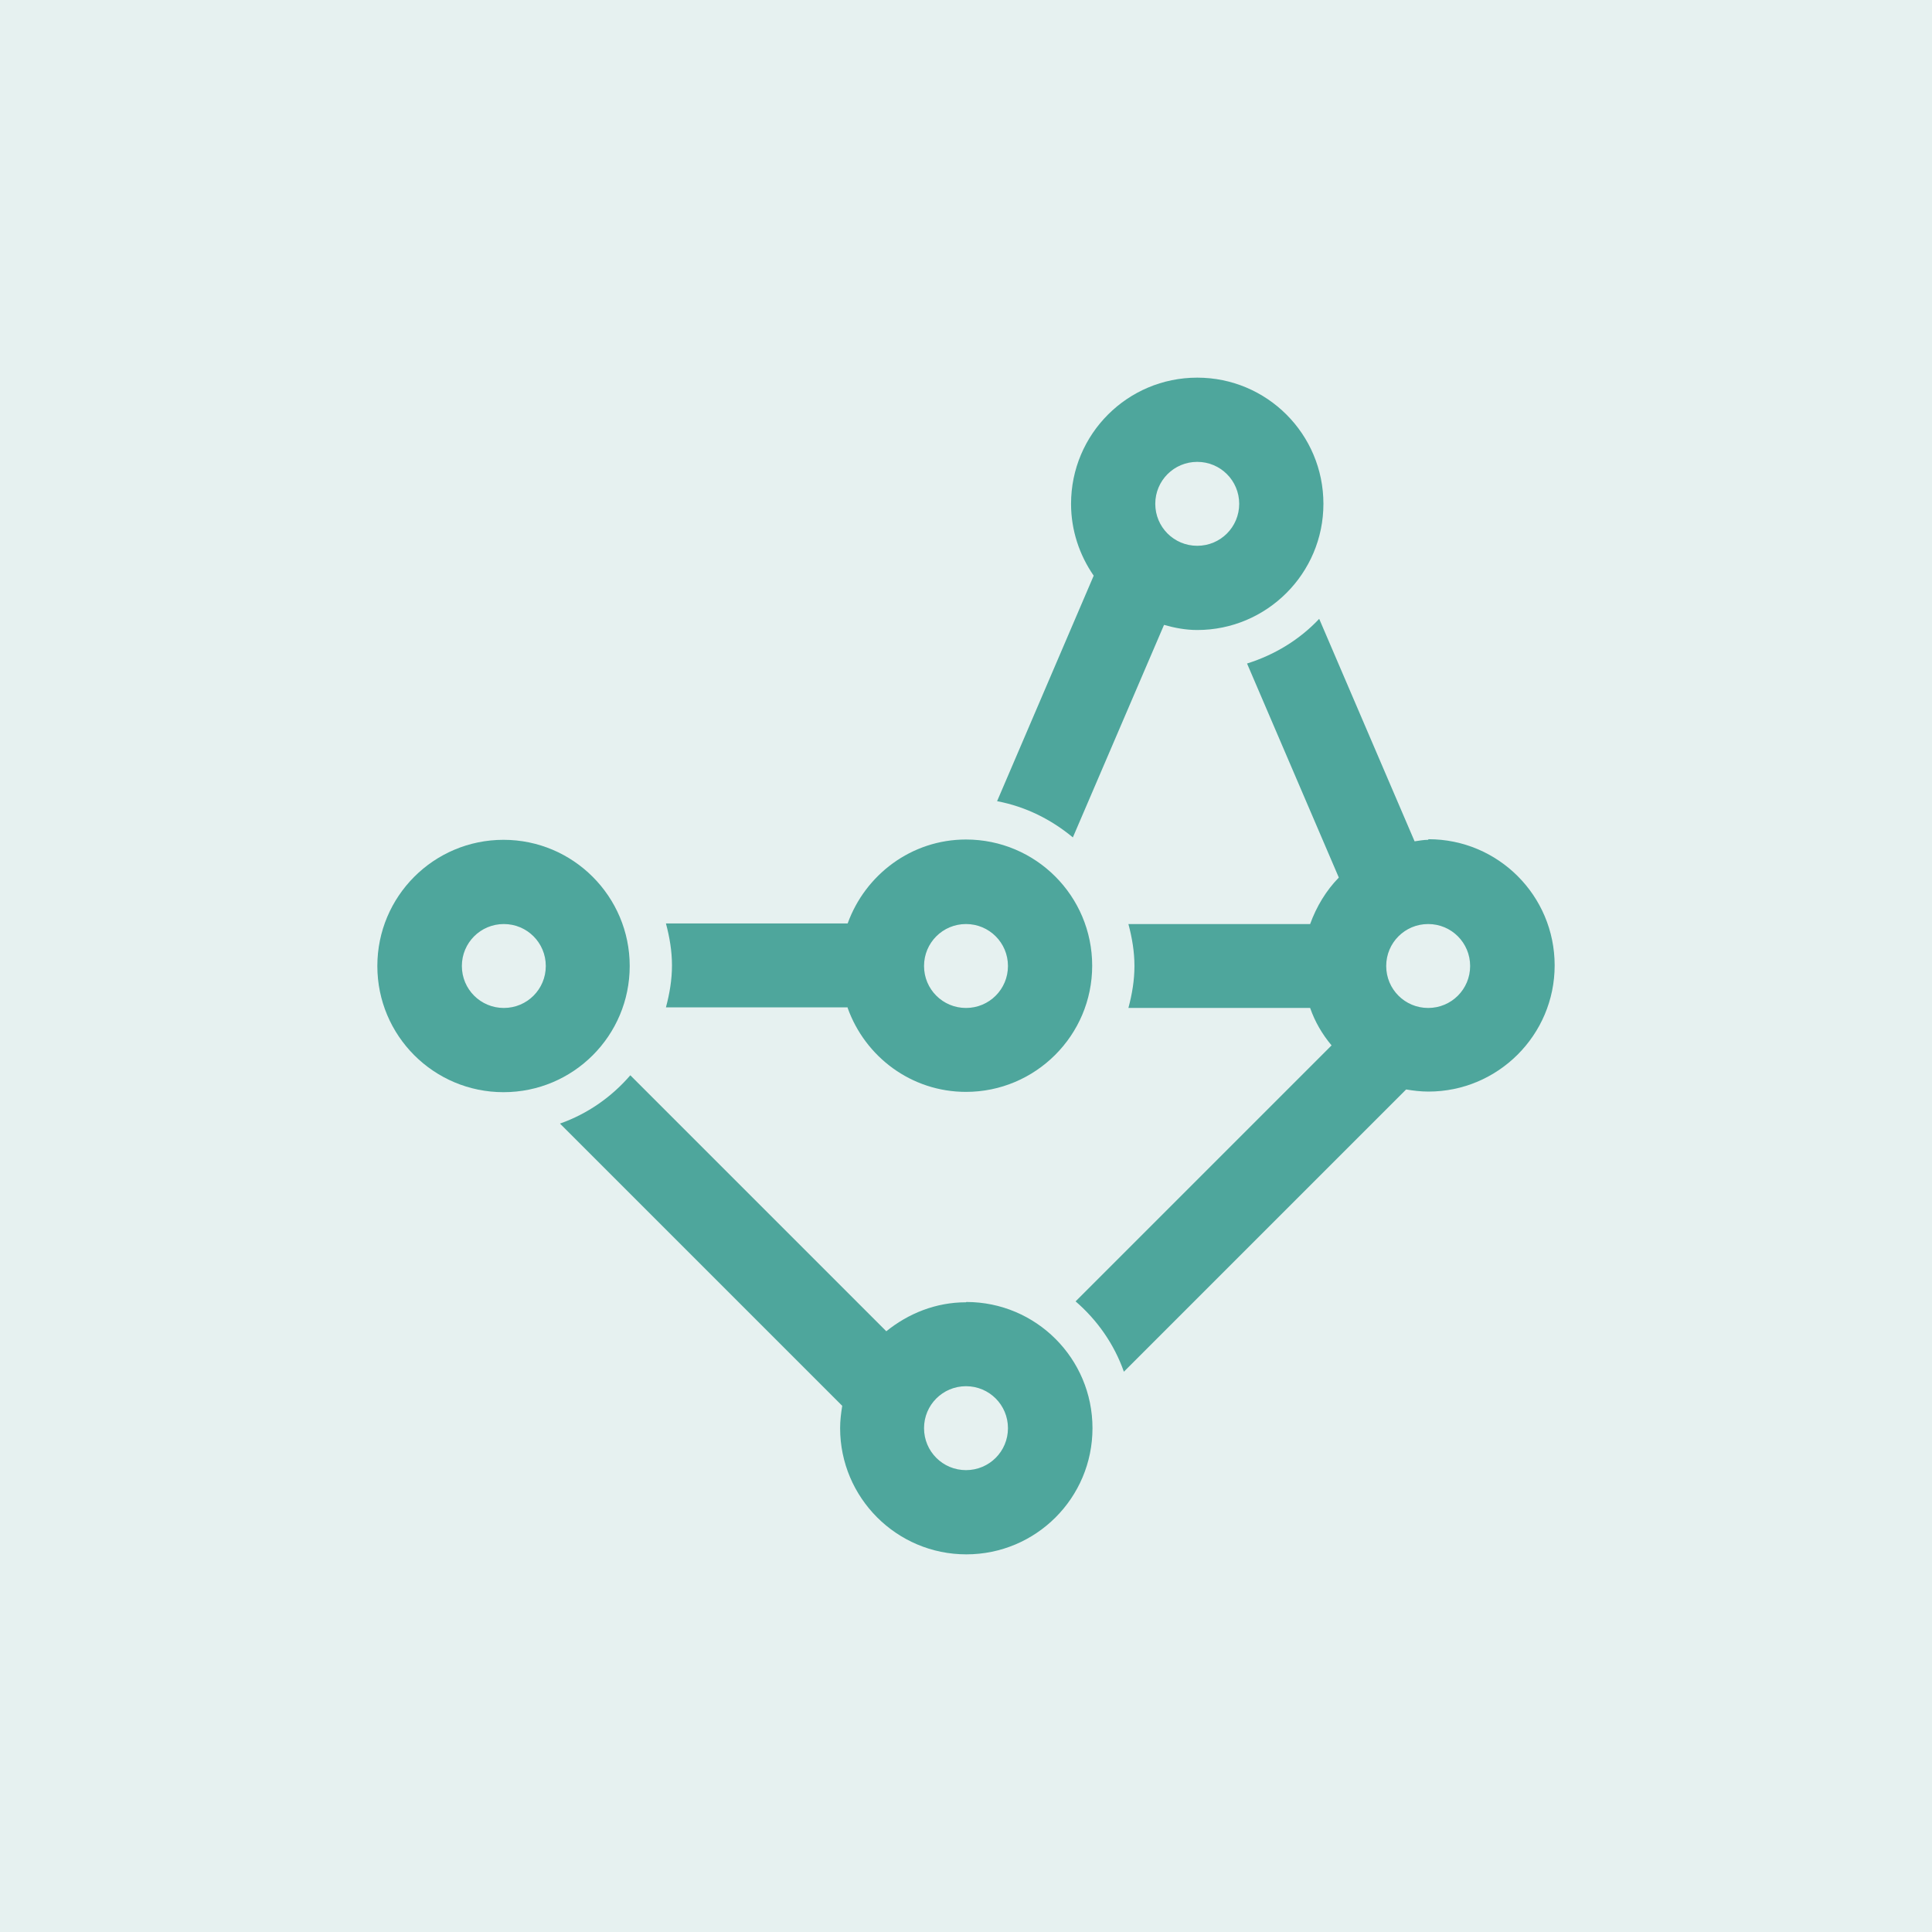 <?xml version="1.0" encoding="UTF-8"?>
<svg id="Layer_1" data-name="Layer 1" xmlns="http://www.w3.org/2000/svg" viewBox="0 0 64 64">
  <defs>
    <style>
      .cls-1 {
        fill: #4ea69c;
      }

      .cls-2 {
        fill: #00746b;
        opacity: .1;
      }
    </style>
  </defs>
  <rect class="cls-2" width="64" height="64"/>
  <g id="_09" data-name="09">
    <path class="cls-1" d="M35.54,27.74l3.02-7.04c.35.1.72.17,1.1.17,2.3,0,4.18-1.87,4.18-4.18s-1.87-4.18-4.18-4.18-4.18,1.87-4.18,4.18c0,.88.28,1.7.75,2.38l-3.2,7.47c.95.18,1.8.61,2.51,1.2ZM39.66,15.3c.77,0,1.39.62,1.39,1.39s-.62,1.39-1.39,1.39-1.39-.62-1.39-1.39.62-1.39,1.39-1.39Z"/>
    <path class="cls-1" d="M32,43.14c-1,0-1.91.37-2.64.96l-8.48-8.48c-.62.72-1.42,1.28-2.33,1.6l9.35,9.35c-.04.24-.07.49-.07.74,0,2.3,1.87,4.18,4.18,4.18s4.18-1.87,4.18-4.18-1.87-4.18-4.18-4.18ZM32,48.7c-.77,0-1.39-.62-1.39-1.39s.62-1.39,1.39-1.39,1.39.62,1.39,1.39-.62,1.39-1.39,1.39Z"/>
    <path class="cls-1" d="M28.08,33.39c.58,1.62,2.11,2.78,3.92,2.78,2.3,0,4.18-1.87,4.18-4.18s-1.87-4.18-4.18-4.18c-1.81,0-3.34,1.17-3.92,2.78h-6.02c.12.45.2.91.2,1.39s-.08.94-.2,1.39h6.02ZM32,30.61c.77,0,1.39.62,1.39,1.39s-.62,1.39-1.39,1.39-1.39-.62-1.39-1.39.62-1.39,1.39-1.39Z"/>
    <path class="cls-1" d="M20.86,32c0-2.3-1.87-4.18-4.18-4.18s-4.18,1.87-4.18,4.18,1.87,4.18,4.18,4.18,4.18-1.87,4.18-4.18ZM16.69,33.39c-.77,0-1.39-.62-1.39-1.39s.62-1.39,1.39-1.39,1.39.62,1.39,1.39-.62,1.39-1.39,1.39Z"/>
    <path class="cls-1" d="M47.31,27.82c-.16,0-.3.03-.45.05l-3.16-7.37c-.65.69-1.47,1.19-2.39,1.48l3.04,7.09c-.42.43-.74.96-.95,1.54h-6.02c.12.45.2.91.2,1.39s-.08.94-.2,1.39h6.02c.16.46.4.87.71,1.24l-8.48,8.48c.72.62,1.28,1.42,1.6,2.33l9.35-9.35c.24.04.49.07.74.07,2.3,0,4.18-1.87,4.18-4.18s-1.87-4.18-4.18-4.18ZM47.31,33.39c-.77,0-1.39-.62-1.39-1.39s.62-1.39,1.39-1.39,1.39.62,1.39,1.39-.62,1.39-1.39,1.39Z"/>
  </g>
</svg>
